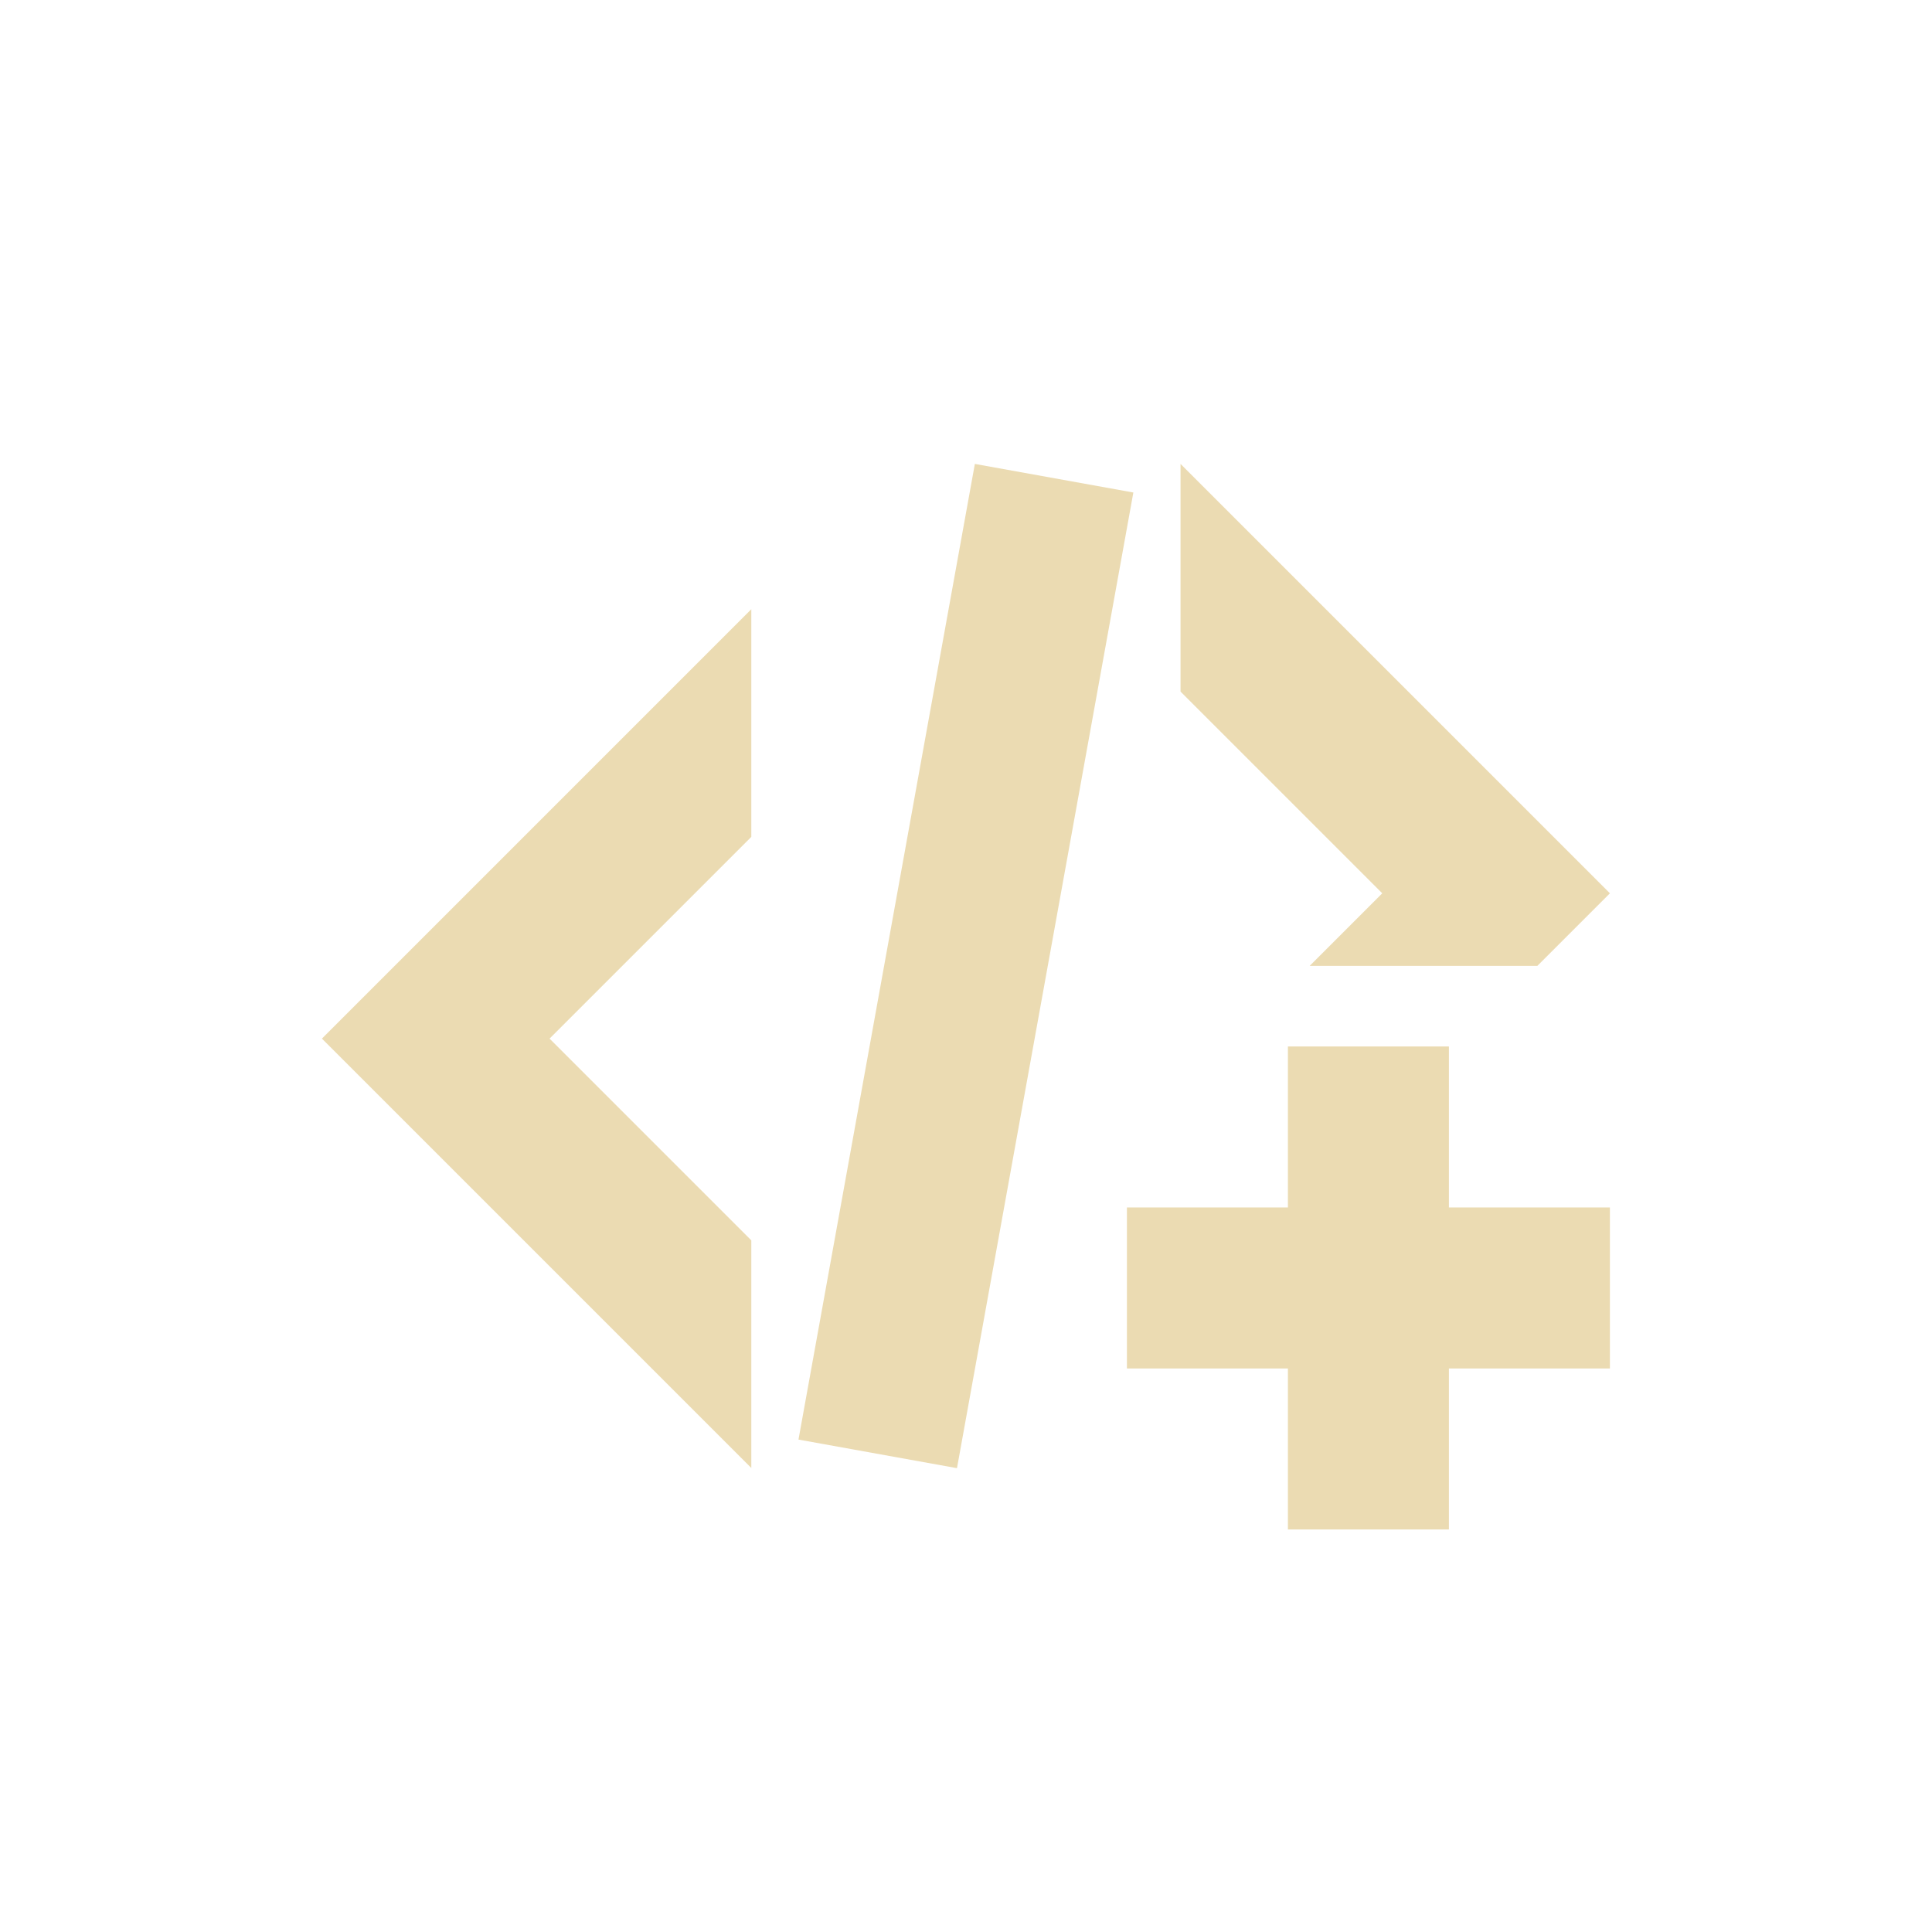 <svg width="24" height="24" version="1.1" xmlns="http://www.w3.org/2000/svg">
  <defs>
    <style id="current-color-scheme" type="text/css">.ColorScheme-Text { color:#ebdbb2; } .ColorScheme-Highlight { color:#458588; }</style>
  </defs>
  <path class="ColorScheme-Text" d="m12.11 5.763-2.191 12.12 1.969 0.355 2.191-12.12zm2.555 0v2.828l2.506 2.506-0.902 0.902h2.828l0.902-0.902-1.414-1.414zm-5.332 1.805-5.334 5.334 5.334 5.334v-2.828l-2.506-2.506 2.506-2.506zm6.666 5.432v2h-2v2h2v2h2v-2h2v-2h-2v-2z" fill="currentColor"/>
</svg>
